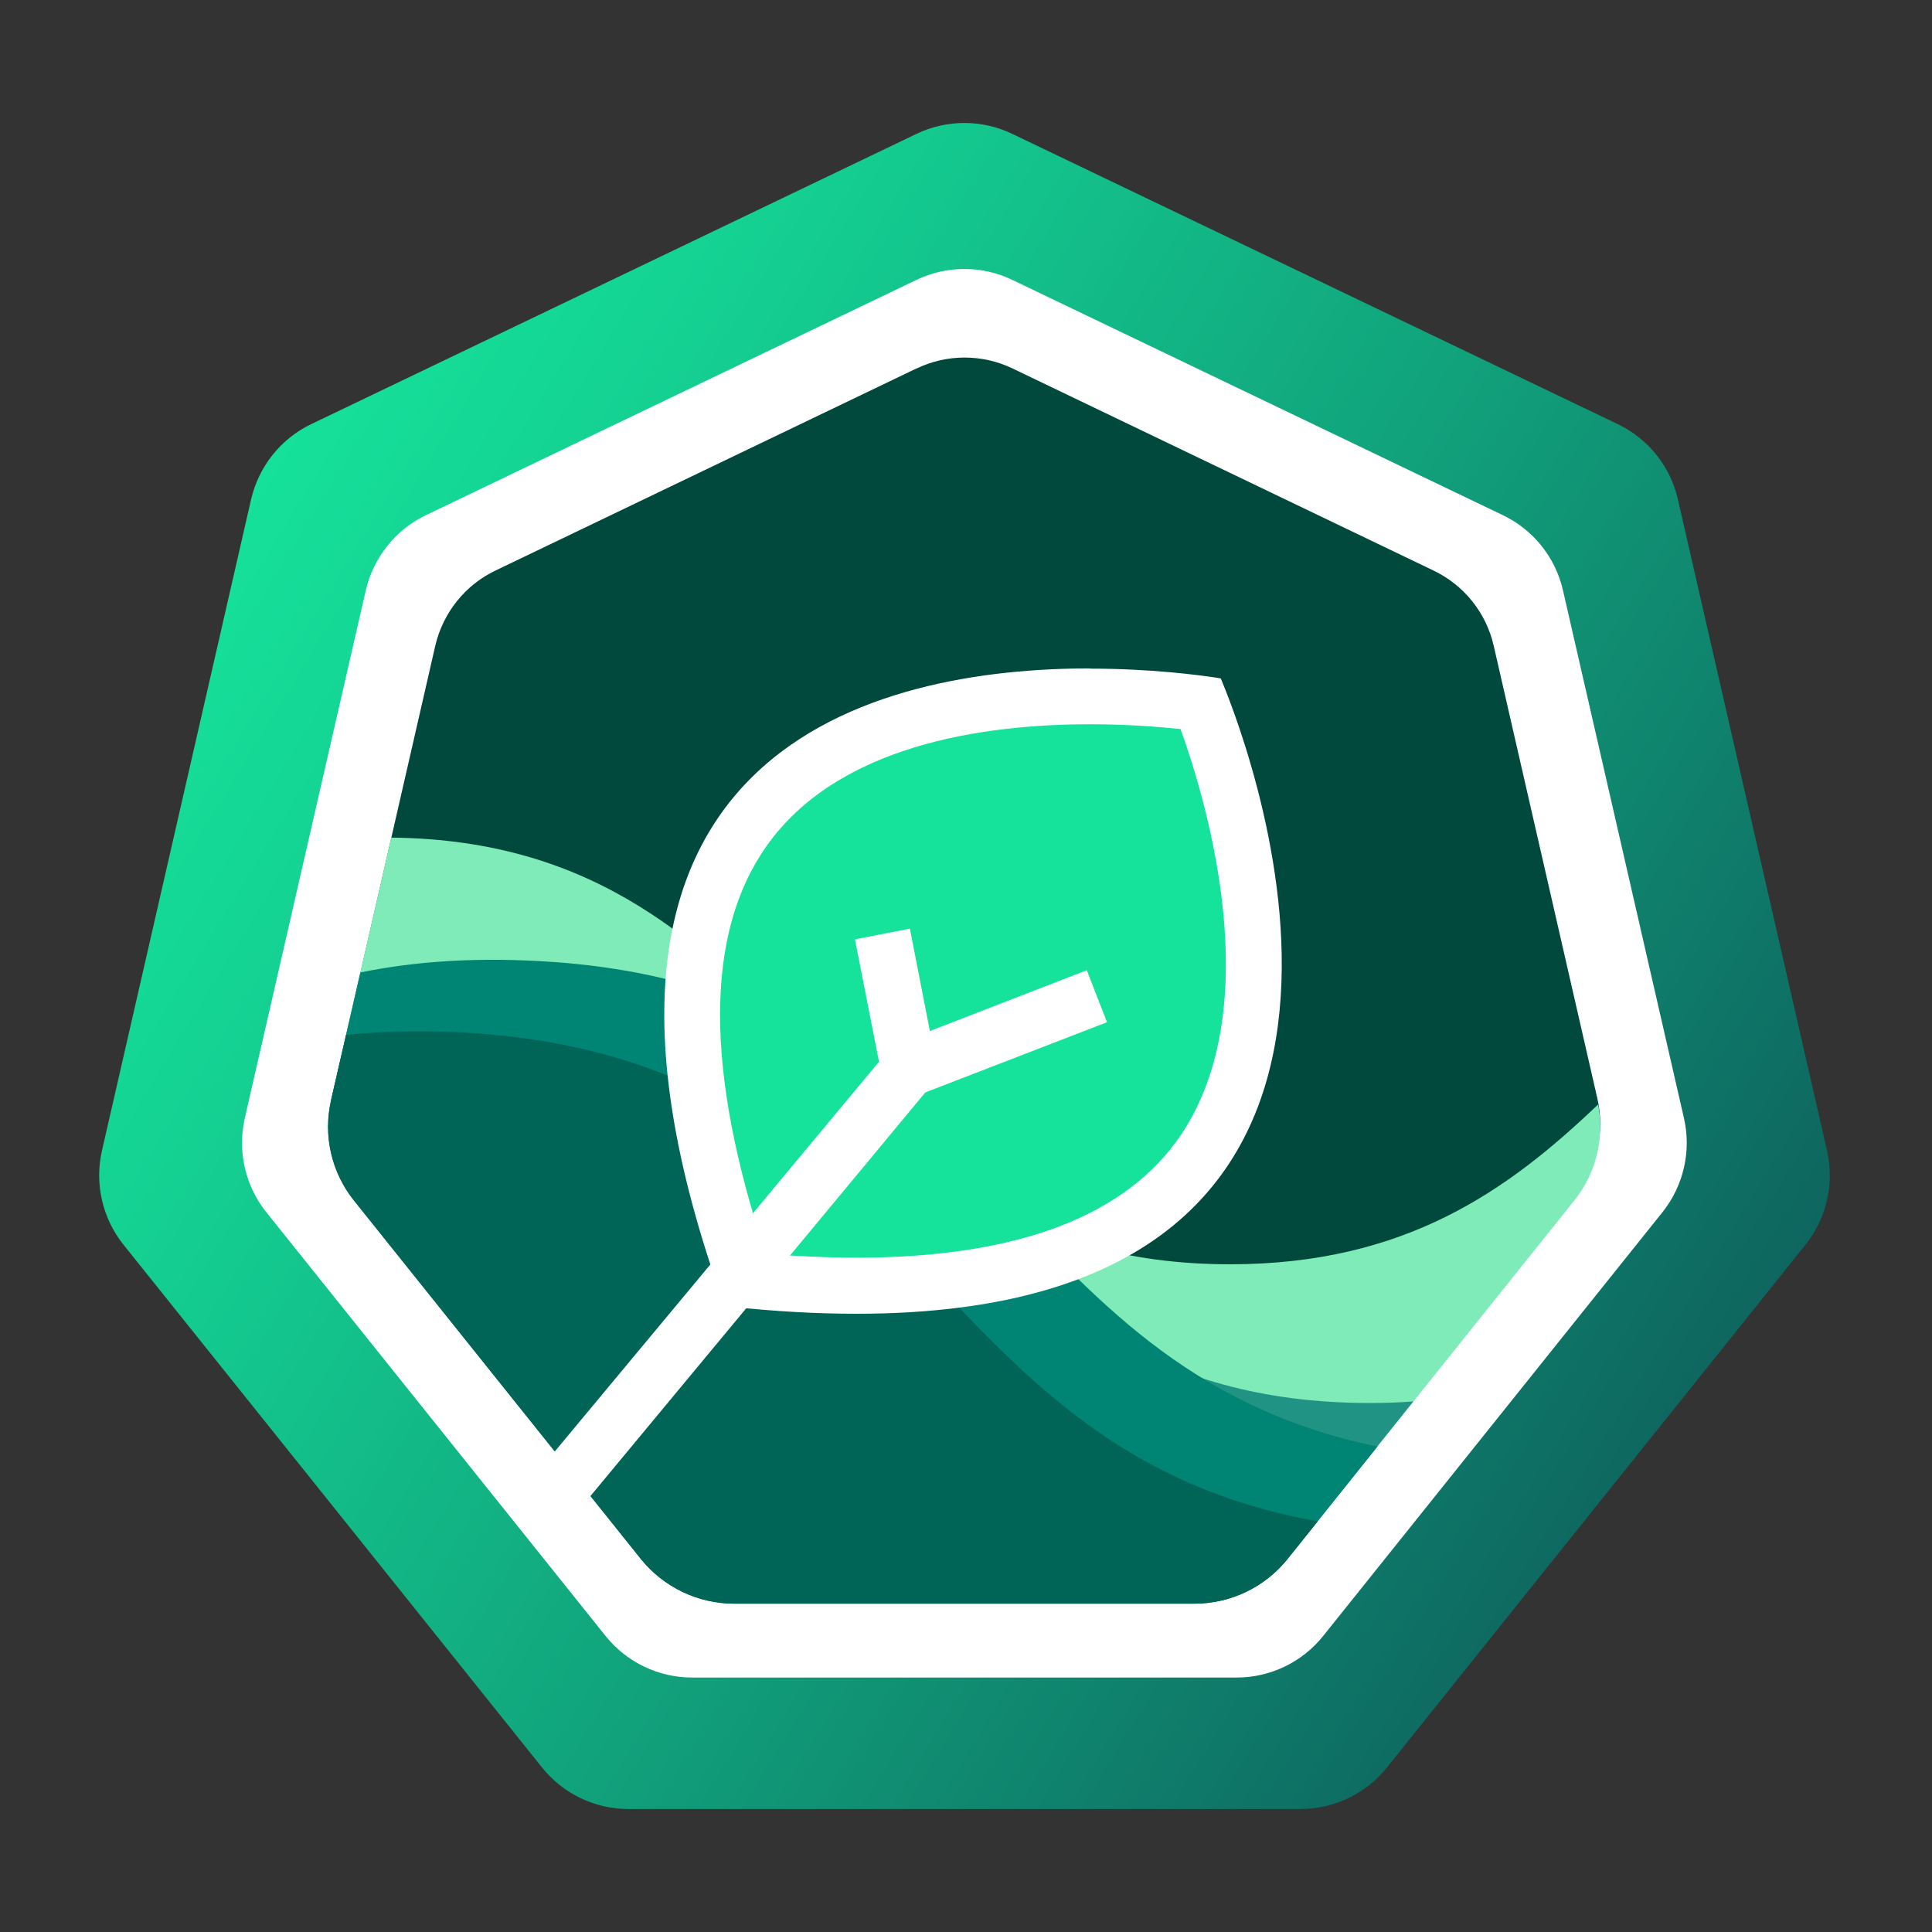 <svg width="487" height="487" viewBox="0 0 487 487" fill="none" xmlns="http://www.w3.org/2000/svg">
  <rect x="0" y="0" width="487" height="487" fill="#333333" stroke="none"/>
  <path
    d="M231.014 33.748L78.471 106.9C70.801 110.563 65.248 117.546 63.302 125.846L25.696 290.066C23.807 298.366 25.81 307.123 31.134 313.763L136.626 445.528C141.949 452.168 149.963 456.003 158.434 456.003H327.806C336.277 456.003 344.291 452.168 349.614 445.528L455.106 313.763C460.43 307.123 462.433 298.366 460.544 290.066L422.938 125.846C421.049 117.546 415.439 110.563 407.769 106.9L255.169 33.748C247.556 30.084 238.627 30.084 231.014 33.748Z"
    fill="url(#paint0_linear_2347_61312)" />
  <path
    d="M231.014 70.55L107.377 129.85C99.707 133.514 94.155 140.497 92.208 148.797L61.7 281.878C59.811 290.178 61.814 298.936 67.138 305.575L152.653 412.384C157.977 419.024 165.99 422.859 174.462 422.859H311.722C320.193 422.859 328.207 419.024 333.53 412.384L419.046 305.575C424.369 298.936 426.372 290.178 424.483 281.878L393.975 148.797C392.086 140.497 386.476 133.514 378.806 129.85L255.169 70.55C247.556 66.887 238.627 66.887 231.014 70.55Z"
    fill="white" />
  <path
    d="M231.013 92.876L124.891 143.82C117.221 147.483 111.669 154.466 109.723 162.766L83.564 277.016C81.675 285.315 83.679 294.073 89.002 300.713L162.383 392.353C167.706 398.993 175.72 402.828 184.191 402.828H302.047C310.519 402.828 318.532 398.993 323.855 392.353L397.236 300.713C402.56 294.073 404.563 285.315 402.674 277.016L376.516 162.766C374.627 154.466 369.017 147.483 361.347 143.82L255.225 92.876C247.612 89.213 238.683 89.213 231.07 92.876H231.013Z"
    fill="#00493C" />
  <path
    d="M83.452 277.306L98.621 211.137C203.54 212.167 204.113 318.69 310.063 318.69C354.252 318.69 380.124 300.087 402.848 278.393C404.451 286.922 402.333 295.794 396.838 302.605L324.545 392.929C318.821 400.084 310.178 404.205 301.019 404.205H185.052C175.894 404.205 167.251 400.027 161.527 392.929L89.233 302.605C83.509 295.45 81.391 286.178 83.452 277.248V277.306Z"
    fill="#7EEBB9" />
  <path
    d="M83.794 277.472L90.205 249.596C100.05 247.535 111.04 246.219 123.805 246.219C234.563 246.219 234.563 353.657 345.264 353.657C349.042 353.657 352.705 353.543 356.254 353.257L324.543 392.866C318.82 399.964 310.176 404.142 301.075 404.142H185.28C176.122 404.142 167.478 400.021 161.812 392.866L89.633 302.714C83.909 295.616 81.791 286.286 83.852 277.414L83.794 277.472Z"
    fill="#219384" />
  <path
    d="M83.451 277.296L90.834 245.127C104.858 242.265 120.942 241.121 140.347 242.552C251.677 250.966 250.99 344.724 347.21 364.643L324.6 392.92C318.876 400.075 310.233 404.196 301.075 404.196H185.108C175.95 404.196 167.306 400.017 161.582 392.92L89.289 302.596C83.565 295.441 81.447 286.168 83.508 277.239L83.451 277.296Z"
    fill="#008575" />
  <path
    d="M83.452 277.302L87.23 260.874C97.304 259.844 108.351 259.615 120.887 260.531C233.935 269.059 231.531 365.508 332.158 383.481L324.545 392.983C318.821 400.138 310.178 404.259 301.019 404.259H185.052C175.894 404.259 167.251 400.081 161.527 392.983L89.233 302.659C83.509 295.504 81.391 286.231 83.452 277.302Z"
    fill="#006557" />
  <path
    d="M215.902 324.122C207.145 324.122 197.758 323.664 187.855 322.691C170.225 272.034 170.111 233.856 187.512 209.243C207.202 181.424 245.896 175.586 274.859 175.586C287.051 175.586 297.125 176.616 302.735 177.36C308.459 192.243 329.008 252.172 303.593 290.008C288.368 312.674 258.889 324.122 215.902 324.122Z"
    fill="#15E39B" />
  <path
    d="M274.86 182.567C284.075 182.567 292.032 183.197 297.584 183.769C304.338 202.544 319.449 253.716 297.698 286.056C283.846 306.605 256.314 317.023 215.846 317.023C208.691 317.023 201.021 316.679 193.007 316.05C177.61 269.8 177.667 235.228 193.236 213.248C211.152 187.891 247.499 182.567 274.802 182.567M274.802 168.486C222.142 168.486 131.761 187.547 182.304 328.184L181.559 329.1C181.96 329.1 182.246 329.1 182.647 329.215C182.761 329.558 182.876 329.902 182.99 330.245L183.734 329.329C195.354 330.588 206.058 331.161 215.846 331.161C368.904 331.161 315.5 189.894 308.116 171.978C308.116 171.978 308.116 171.863 307.715 171.005L306.685 170.833C302.106 170.146 290.028 168.544 274.802 168.544V168.486Z"
    fill="white" />
  <path
    d="M145.156 381.537L134.051 372.836L221.57 267.63L215.503 236.778L229.355 234.088L236.624 271.294L145.156 381.537Z"
    fill="white" />
  <path d="M231.646 275.987L226.551 262.936L273.946 244.562L279.04 257.67L231.646 275.987Z" fill="white" />
  <defs>
    <linearGradient id="paint0_linear_2347_61312" x1="35.77" y1="132.085" x2="494.831" y2="413.703"
      gradientUnits="userSpaceOnUse">
      <stop offset="0.02" stop-color="#15E39B" />
      <stop offset="0.17" stop-color="#14D192" />
      <stop offset="0.48" stop-color="#11A37C" />
      <stop offset="0.91" stop-color="#0D5A5A" />
      <stop offset="0.96" stop-color="#0D5156" />
    </linearGradient>
  </defs>
</svg>
